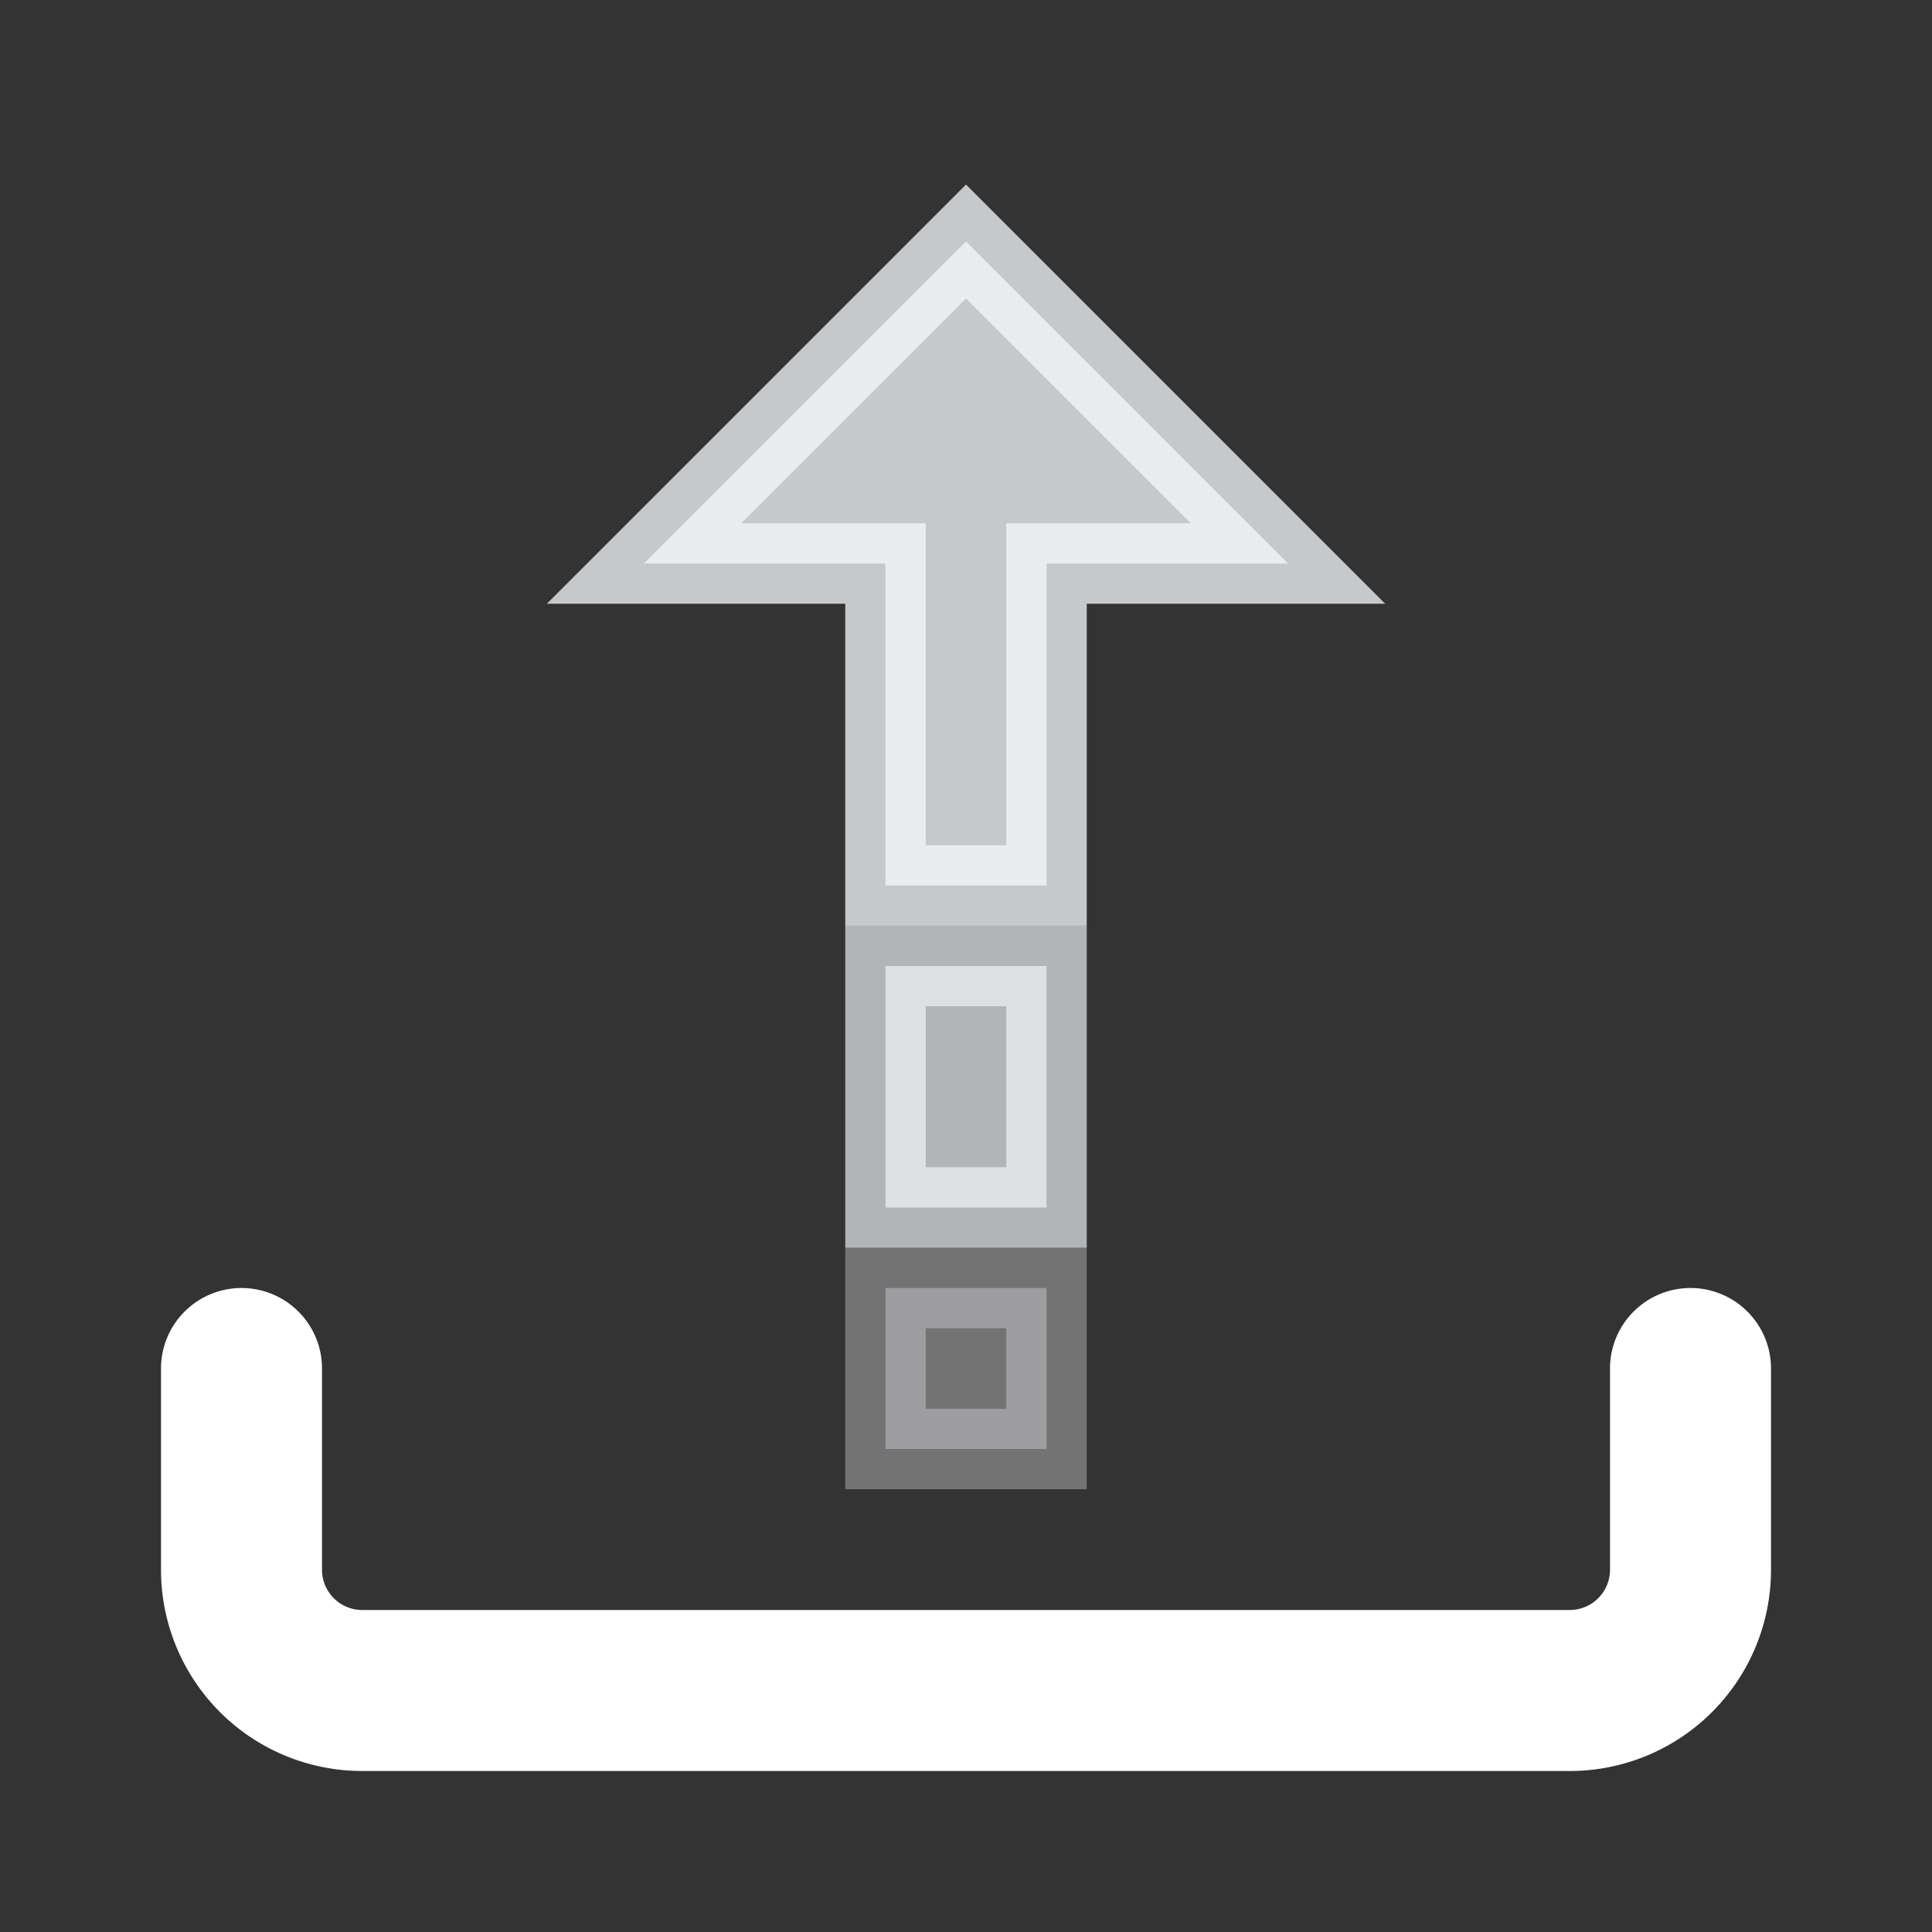 <svg xmlns="http://www.w3.org/2000/svg" viewBox="0 0 24 24"><rect x="0" y="0" width="24" height="24" fill="#333333" stroke="none"/><g id="65ac6b9e-2c5d-483f-9400-13f5d85f1c45"><path d="M3,17v2.5A1.5,1.5,0,0,0,4.5,21h15A1.5,1.5,0,0,0,21,19.5V17" fill="none" stroke="#FFFFFF" stroke-linecap="round" stroke-miterlimit="10" stroke-width="2"/><polygon stroke="#F6F7FA" fill="#F6F7FA" opacity="0.76" points="11 7 11 11 13 11 13 7 16 7 12 3 8 7 11 7"/><rect stroke="#F6F7FA" fill="#F6F7FA" x="10.5" y="12.5" width="3" height="2" transform="translate(25.5 1.5) rotate(90)" opacity="0.66"/><rect stroke="#F6F7FA" fill="#F6F7FA" x="11" y="16" width="2" height="2" transform="translate(29 5) rotate(90)" opacity="0.33"/></g></svg>
